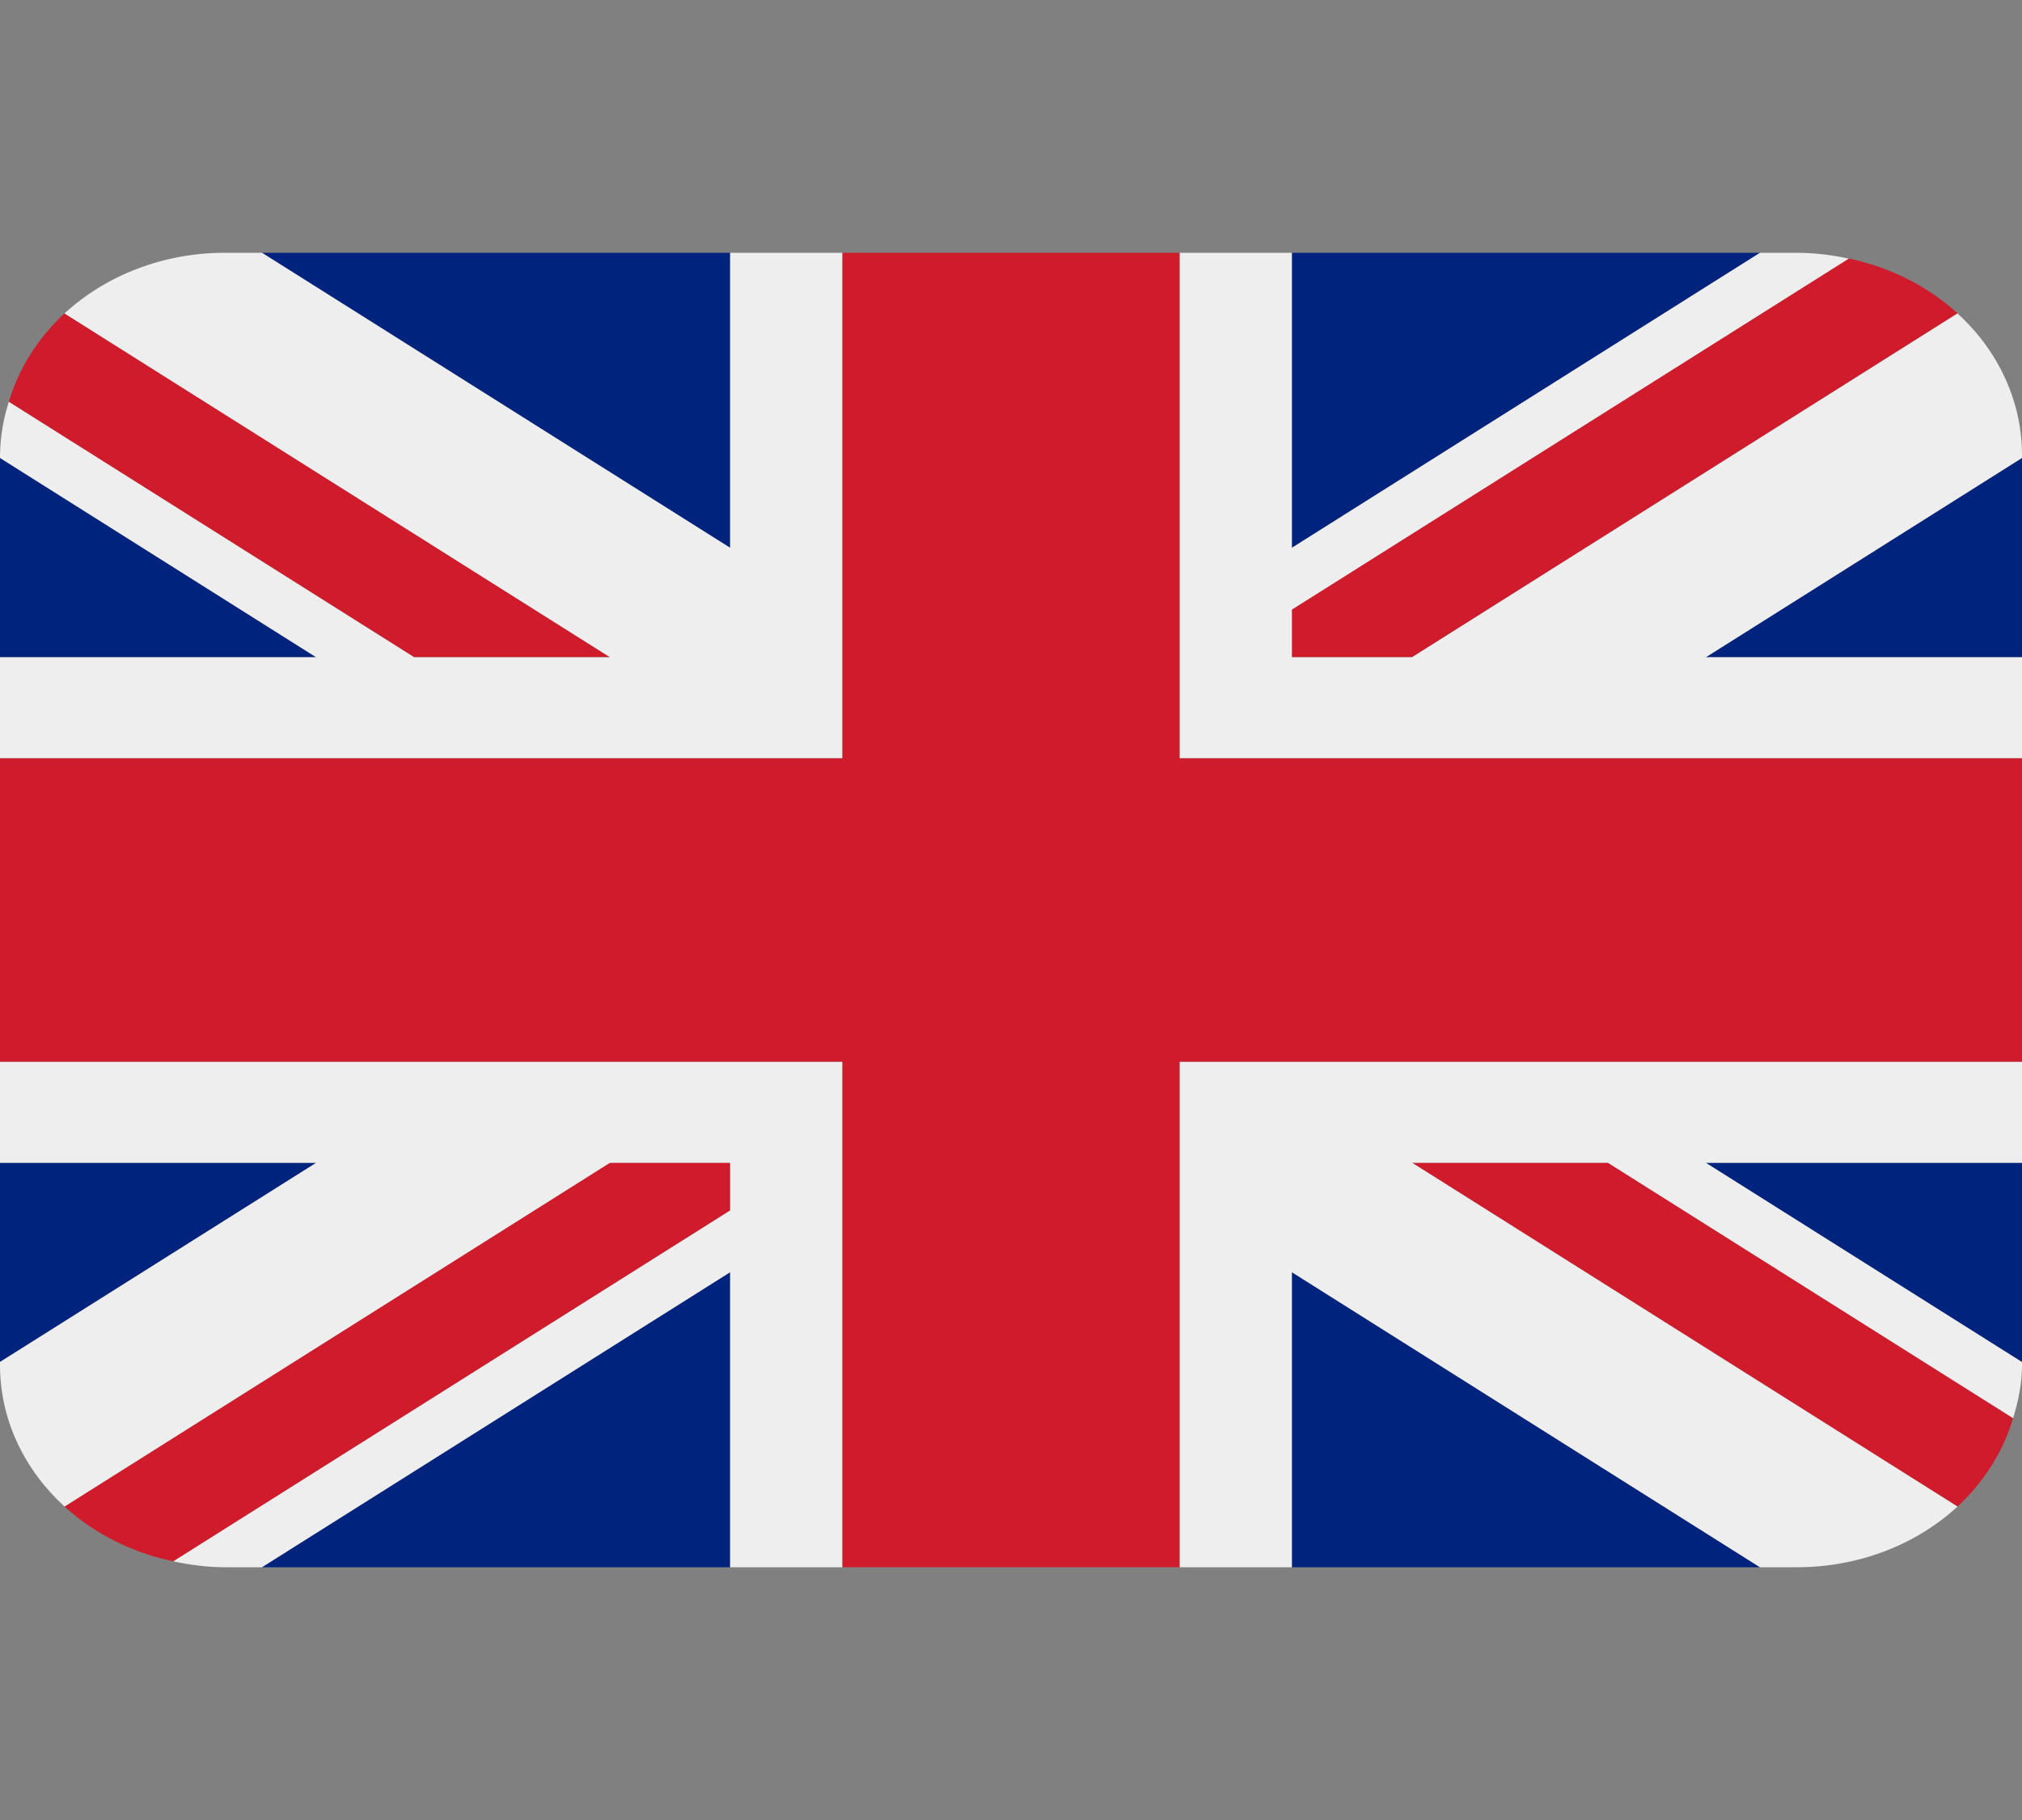 <svg width="20" height="18" viewBox="0 0 20 18" fill="none" xmlns="http://www.w3.org/2000/svg">
<rect x="0" y="0" width="20" height="18" fill="#808080" stroke="none"/>
<g clip-path="url(#clip0_2267_45907)">
<path d="M0 4.529V6.5H3.127L0 4.529ZM2.591 15.5H7.222V12.582L2.591 15.5ZM12.778 12.582V15.5H17.408L12.778 12.582ZM0 11.5V13.47L3.128 11.5H0ZM17.409 2.5H12.778V5.418L17.409 2.5ZM20 13.471V11.5H16.872L20 13.471ZM20 6.5V4.529L16.873 6.5H20ZM7.222 2.5H2.591L7.222 5.418V2.5Z" fill="#00247D"/>
<path d="M13.967 11.499L19.362 14.9C19.626 14.655 19.815 14.354 19.912 14.025L15.904 11.499H13.967ZM7.222 11.499H6.033L0.638 14.899C0.927 15.164 1.299 15.354 1.715 15.442L7.222 11.971V11.499ZM12.778 6.499H13.967L19.362 3.099C19.068 2.83 18.695 2.642 18.286 2.557L12.778 6.028V6.499ZM6.033 6.499L0.638 3.099C0.375 3.344 0.185 3.645 0.087 3.974L4.096 6.499H6.033Z" fill="#CF1B2B"/>
<path d="M20 10.5H11.667V15.5H12.778V12.582L17.408 15.5H17.778C18.073 15.5 18.365 15.447 18.637 15.344C18.909 15.241 19.156 15.09 19.362 14.9L13.967 11.5H15.904L19.912 14.026C19.964 13.857 20 13.683 20 13.5V13.471L16.872 11.5H20V10.5ZM0 10.5V11.5H3.128L0 13.47V13.5C0 14.046 0.244 14.539 0.638 14.9L6.033 11.5H7.222V11.972L1.714 15.442C1.878 15.477 2.047 15.5 2.222 15.5H2.591L7.222 12.582V15.5H8.333V10.5H0ZM20 4.5C20 3.976 19.771 3.473 19.362 3.1L13.967 6.5H12.778V6.029L18.286 2.558C18.12 2.521 17.949 2.501 17.778 2.5H17.409L12.778 5.418V2.5H11.667V7.5H20V6.5H16.873L20 4.529V4.5ZM7.222 2.5V5.418L2.591 2.5H2.222C1.927 2.5 1.635 2.553 1.363 2.656C1.091 2.759 0.844 2.91 0.638 3.1L6.033 6.5H4.096L0.087 3.974C0.032 4.145 0.003 4.322 0 4.5L0 4.529L3.127 6.5H0V7.5H8.333V2.5H7.222Z" fill="#EEEEEE"/>
<path d="M11.667 7.5V2.5H8.333V7.5H0V10.5H8.333V15.5H11.667V10.5H20V7.5H11.667Z" fill="#CF1B2B"/>
</g>
<defs>
<clipPath id="clip0_2267_45907">
<rect width="20" height="18" fill="white"/>
</clipPath>
</defs>
</svg>
